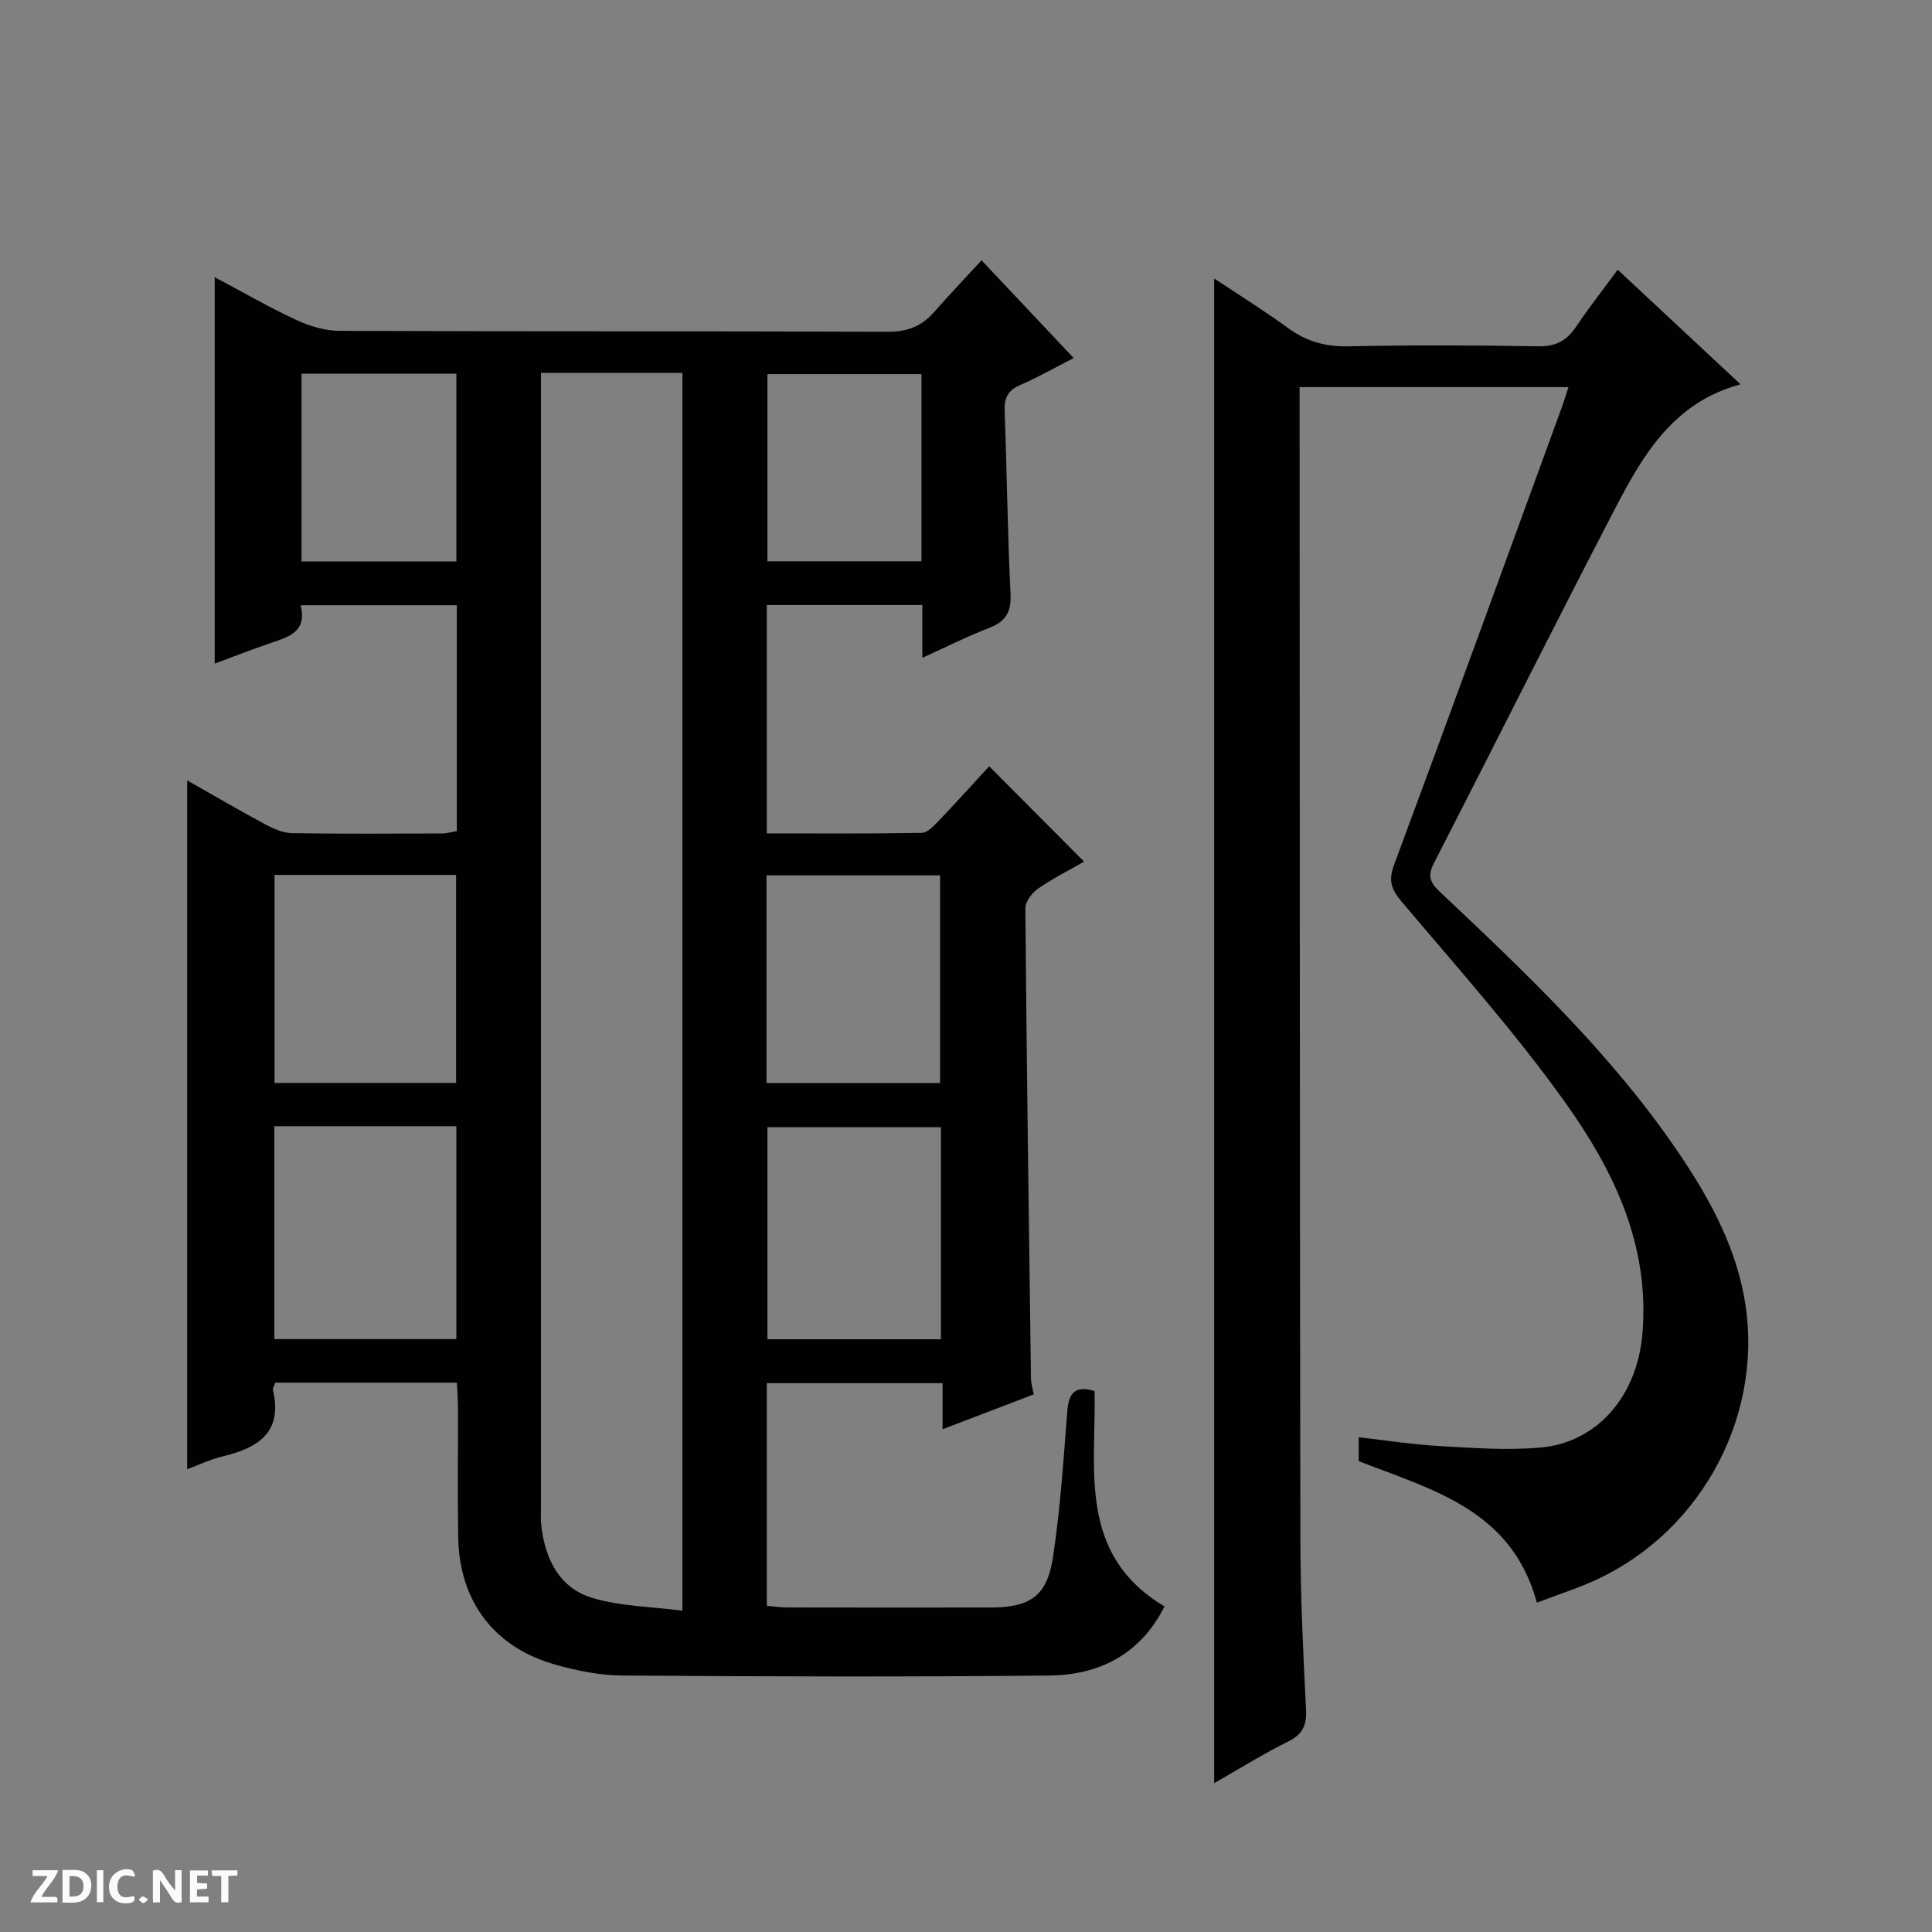 <svg enable-background="new 0 0 400 400" viewBox="0 0 400 400" xmlns="http://www.w3.org/2000/svg"><rect x="0" y="0" width="400" height="400" fill="#808080" stroke="none"/><g fill="#fcfbfa"><path d="m37.59 393.81c-.92.31-1.52.05-2-.78-.7-1.2-1.52-2.34-2.47-3.78v4.59c-.55.03-.95.05-1.41.07-.03-.37-.06-.64-.06-.91 0-1.91 0-3.81 0-5.7 1.13-.41 1.77-.03 2.29.91.62 1.11 1.38 2.14 2.31 3.19v-4.2h1.35v6.61z"/><path d="m12.94 393.88v-6.75c1.9.19 3.93-.54 5.37 1.29.8 1.01.78 2.88.03 3.97-1.37 1.97-3.4 1.51-6.4 1.49m2.45-1.22c2.04.12 2.92-.58 2.89-2.21-.03-1.51-.98-2.19-2.89-2z"/><path d="m11.81 393.87h-5.49c.68-2.18 2.47-3.48 3.51-5.45h-3.08v-1.21h5.29c-.71 2.13-2.44 3.48-3.47 5.51.86 0 1.63.04 2.39-.01.79-.05 1.14.21.85 1.16"/><path d="m39.33 393.86v-6.61h3.7v1.07h-2.22v1.52c.68.04 1.34.09 2.07.13v1.07c-.72.05-1.38.09-2.1.14v1.48h2.4v1.19h-3.85z"/><path d="m27.71 388.56c-1.15-.3-2.46-.61-3.1.64-.37.73-.41 1.93-.06 2.67.63 1.35 1.99.93 3.17.68.35.94-.01 1.32-.93 1.46-1.62.25-3.05-.27-3.76-1.48-.73-1.24-.6-3.03.31-4.17.88-1.11 2.71-1.7 4-1.16.32.13.44.74.65 1.12-.1.08-.19.16-.28.24"/><path d="m49.15 387.24v1.07c-.59.02-1.17.05-1.87.08v5.44h-1.48v-5.44h-1.85c-.05-.4-.08-.73-.13-1.15z"/><path d="m20.06 387.21h1.33v6.62h-1.33z"/><path d="m30.68 393.25c-.39.38-.8.79-1.05.76-.32-.05-.6-.45-.9-.7.26-.24.51-.64.8-.67.29-.04.62.3 1.15.61"/></g><path d="m214.01 288.7c-6.42 2.45-12.44 4.75-18.86 7.21 0-3.33 0-6.25 0-9.54-12.22 0-24.13 0-36.39 0v46.09c1.5.13 2.93.35 4.35.35 14 .03 27.99.03 41.99.01 8.26-.02 11.72-2.4 12.94-10.59 1.46-9.83 2.15-19.79 2.9-29.72.28-3.72 1.24-5.83 5.68-4.52.36 16.11-3.63 33.81 14.48 44.6-4.94 9.84-13.42 14.2-23.79 14.31-29.49.3-58.99.21-88.48 0-4.74-.03-9.6-1.03-14.18-2.35-12.47-3.62-19.56-13.16-19.78-26.2-.15-9-.02-18-.05-26.99 0-1.62-.14-3.24-.23-5.1-12.74 0-25.15 0-37.59 0-.21.62-.58 1.13-.49 1.53 2.08 8.84-3.14 11.99-10.45 13.75-2.53.61-4.92 1.77-7.31 2.65 0-47.63 0-94.9 0-142.62 5.34 3.02 10.73 6.19 16.24 9.14 1.7.91 3.68 1.76 5.55 1.79 10.33.17 20.66.09 30.99.06.96 0 1.91-.3 3.05-.49 0-15.61 0-31.03 0-46.76-10.79 0-21.35 0-32.34 0 1.38 5.42-2.36 6.52-6.08 7.78-3.89 1.32-7.71 2.82-11.71 4.3 0-26.81 0-53.12 0-80 5.78 3.07 11.22 6.22 16.9 8.86 2.76 1.28 5.96 2.24 8.96 2.25 37.82.15 75.65.04 113.47.19 4.03.02 7.02-1.12 9.6-4.06 3.07-3.5 6.29-6.88 9.84-10.74 6.66 7.07 12.65 13.42 19.07 20.24-4.01 2.05-7.43 4.02-11.04 5.57-2.56 1.1-3.35 2.65-3.25 5.35.47 12.63.6 25.28 1.22 37.91.19 3.81-1.03 5.74-4.49 7.07-4.46 1.72-8.75 3.89-13.77 6.16 0-3.93 0-7.31 0-10.92-10.96 0-21.4 0-32.2 0v47.28c10.84 0 21.45.08 32.06-.11 1.18-.02 2.5-1.41 3.47-2.43 3.66-3.84 7.21-7.78 10.51-11.36 6.6 6.63 13 13.06 19.65 19.74-3 1.72-6.4 3.42-9.49 5.56-1.26.87-2.68 2.69-2.67 4.07.27 32.47.72 64.93 1.16 97.39.02.96.32 1.92.56 3.29zm-102.01-211.5v4.92 229.87c0 1.33-.08 2.68.08 3.99.83 6.92 3.78 12.86 10.68 14.89 5.83 1.71 12.13 1.77 18.52 2.61 0-86.33 0-171.21 0-256.28-9.75 0-19.19 0-29.28 0zm-55.2 155.97v44.08h37.68c0-14.87 0-29.39 0-44.08-12.63 0-24.9 0-37.68 0zm.04-52.03v43.07h37.59c0-14.58 0-28.77 0-43.07-12.67 0-24.96 0-37.59 0zm137.97 52.24c-12.3 0-24.16 0-35.92 0v43.9h35.92c0-14.74 0-29.16 0-43.9zm-36.11-9.16h35.93c0-14.58 0-28.79 0-42.99-12.13 0-23.88 0-35.93 0zm-96.27-107.97h32.06c0-13.17 0-26.03 0-38.89-10.88 0-21.41 0-32.06 0zm128.35-38.8c-10.64 0-21.29 0-31.89 0v38.76h31.89c0-13.03 0-25.67 0-38.76z" fill="#010104"/><path d="m324.73 80.15c-18.68 0-36.81 0-55.66 0v5.42c.04 77.82.03 155.65.16 233.47.02 11.64.59 23.29 1.17 34.92.16 3.27-.7 5.12-3.73 6.62-5.16 2.55-10.06 5.63-15.29 8.61 0-103.95 0-207.31 0-311.54 5.19 3.46 10.33 6.64 15.19 10.2 3.79 2.78 7.72 3.94 12.47 3.85 13.16-.27 26.33-.23 39.49 0 3.63.06 5.87-1.21 7.8-4.08 2.59-3.85 5.46-7.51 8.6-11.78 8.48 7.91 16.68 15.56 25.43 23.73-13.78 3.69-20.12 14.48-25.87 25.52-12.73 24.46-25.04 49.13-37.63 73.66-1.33 2.59-.8 3.95 1.25 5.89 17.57 16.57 35.13 33.17 48.89 53.25 6.34 9.24 11.83 18.96 14 30.08 4.66 23.89-8.05 48.55-30.23 58.97-3.98 1.87-8.21 3.2-12.57 4.87-5.27-19.27-21.55-23.3-36.9-29.3 0-1.18 0-2.77 0-4.94 5.65.64 11.19 1.51 16.75 1.82 6.97.39 14.03.94 20.95.3 11.97-1.1 19.94-10.94 21.03-23.39 1.61-18.31-5.81-33.75-15.78-47.78-10.38-14.6-22.4-28.04-33.98-41.75-2.21-2.62-2.88-4.38-1.63-7.75 11.74-31.6 23.25-63.28 34.81-94.94.4-1.11.72-2.21 1.28-3.93z" fill="#010104"/></svg>